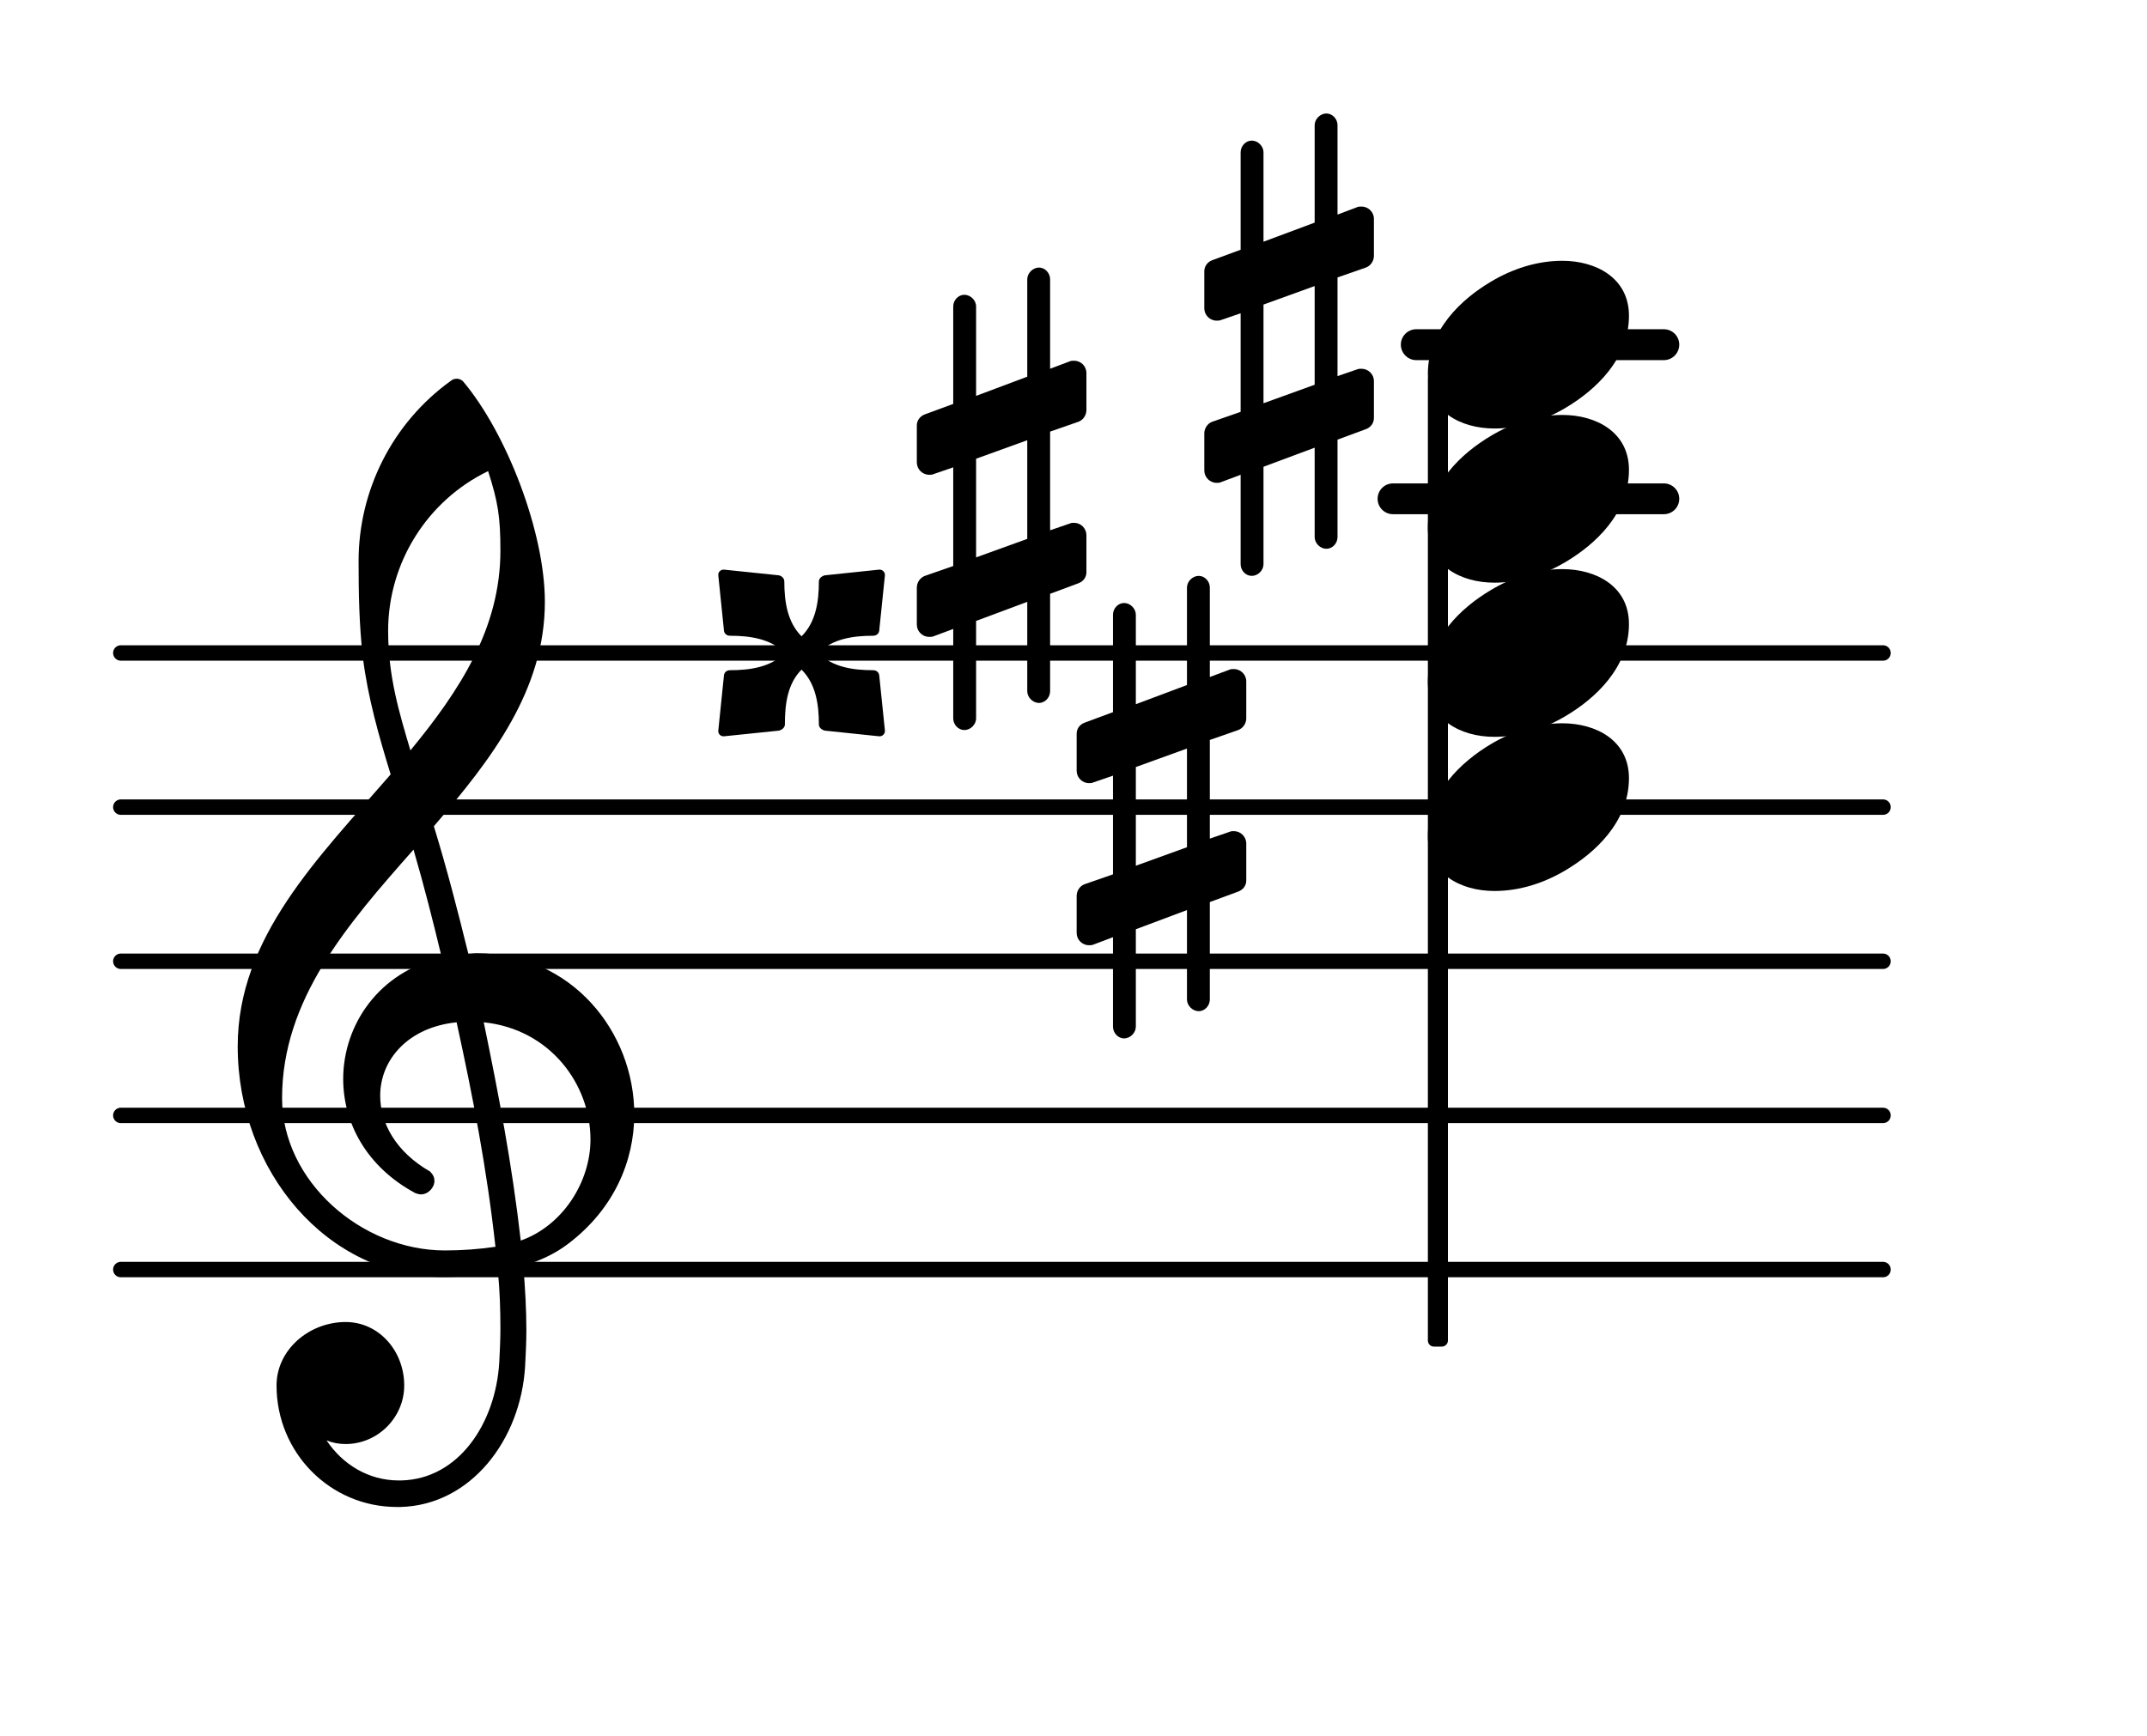 <?xml version="1.0" encoding="UTF-8"?>
<svg xmlns="http://www.w3.org/2000/svg" xmlns:xlink="http://www.w3.org/1999/xlink" width="86.582pt" height="70.042pt" viewBox="0 0 86.582 70.042" version="1.1">
<g id="surface1">
<path style="fill:none;stroke-width:0.1;stroke-linecap:round;stroke-linejoin:round;stroke:rgb(0%,0%,0%);stroke-opacity:1;stroke-miterlimit:4;" d="M 0.05 -0 L 11.479 -0 " transform="matrix(6.218,0,0,6.218,4.561,51.212)"/>
<path style="fill:none;stroke-width:0.1;stroke-linecap:round;stroke-linejoin:round;stroke:rgb(0%,0%,0%);stroke-opacity:1;stroke-miterlimit:4;" d="M 0.05 0 L 11.479 0 " transform="matrix(6.218,0,0,6.218,4.561,44.994)"/>
<path style="fill:none;stroke-width:0.1;stroke-linecap:round;stroke-linejoin:round;stroke:rgb(0%,0%,0%);stroke-opacity:1;stroke-miterlimit:4;" d="M 0.05 0 L 11.479 0 " transform="matrix(6.218,0,0,6.218,4.561,38.776)"/>
<path style="fill:none;stroke-width:0.1;stroke-linecap:round;stroke-linejoin:round;stroke:rgb(0%,0%,0%);stroke-opacity:1;stroke-miterlimit:4;" d="M 0.05 0 L 11.479 0 " transform="matrix(6.218,0,0,6.218,4.561,32.558)"/>
<path style="fill:none;stroke-width:0.1;stroke-linecap:round;stroke-linejoin:round;stroke:rgb(0%,0%,0%);stroke-opacity:1;stroke-miterlimit:4;" d="M 0.05 -0 L 11.479 -0 " transform="matrix(6.218,0,0,6.218,4.561,26.34)"/>
<path style=" stroke:none;fill-rule:nonzero;fill:rgb(0%,0%,0%);fill-opacity:1;" d="M 57.113 13.281 L 67.098 13.281 C 67.441 13.281 67.719 13.559 67.719 13.902 C 67.719 14.246 67.441 14.527 67.098 14.527 L 57.113 14.527 C 56.773 14.527 56.492 14.246 56.492 13.902 C 56.492 13.559 56.773 13.281 57.113 13.281 Z M 57.113 13.281 "/>
<path style=" stroke:none;fill-rule:nonzero;fill:rgb(0%,0%,0%);fill-opacity:1;" d="M 56.176 19.5 L 67.098 19.5 C 67.441 19.5 67.719 19.777 67.719 20.121 C 67.719 20.465 67.441 20.742 67.098 20.742 L 56.176 20.742 C 55.832 20.742 55.555 20.465 55.555 20.121 C 55.555 19.777 55.832 19.5 56.176 19.5 Z M 56.176 19.5 "/>
<path style=" stroke:none;fill-rule:nonzero;fill:rgb(0%,0%,0%);fill-opacity:1;" d="M 57.828 15.062 L 58.141 15.062 C 58.277 15.062 58.391 15.172 58.391 15.309 L 58.391 54.074 C 58.391 54.211 58.277 54.32 58.141 54.32 L 57.828 54.32 C 57.691 54.32 57.582 54.211 57.582 54.074 L 57.582 15.309 C 57.582 15.172 57.691 15.062 57.828 15.062 Z M 57.828 15.062 "/>
<path style=" stroke:none;fill-rule:nonzero;fill:rgb(0%,0%,0%);fill-opacity:1;" d="M 53.938 21.664 C 53.938 21.914 53.738 22.137 53.488 22.137 C 53.242 22.137 53.016 21.914 53.016 21.664 L 53.016 18.059 L 50.953 18.828 L 50.953 22.758 C 50.953 23.008 50.73 23.23 50.48 23.23 C 50.23 23.23 50.031 23.008 50.031 22.758 L 50.031 19.152 L 49.238 19.449 C 49.188 19.477 49.113 19.477 49.062 19.477 C 48.789 19.477 48.566 19.25 48.566 18.977 L 48.566 17.484 C 48.566 17.285 48.688 17.086 48.887 17.012 L 50.031 16.613 L 50.031 12.637 L 49.238 12.91 C 49.188 12.934 49.113 12.934 49.062 12.934 C 48.789 12.934 48.566 12.711 48.566 12.438 L 48.566 10.945 C 48.566 10.746 48.688 10.57 48.887 10.496 L 50.031 10.074 L 50.031 6.145 C 50.031 5.895 50.23 5.672 50.48 5.672 C 50.73 5.672 50.953 5.895 50.953 6.145 L 50.953 9.75 L 53.016 8.98 L 53.016 5.051 C 53.016 4.801 53.242 4.578 53.488 4.578 C 53.738 4.578 53.938 4.801 53.938 5.051 L 53.938 8.656 L 54.734 8.355 C 54.781 8.332 54.859 8.332 54.906 8.332 C 55.18 8.332 55.406 8.555 55.406 8.828 L 55.406 10.32 C 55.406 10.52 55.281 10.719 55.082 10.793 L 53.938 11.191 L 53.938 15.172 L 54.734 14.898 C 54.781 14.875 54.859 14.875 54.906 14.875 C 55.18 14.875 55.406 15.098 55.406 15.371 L 55.406 16.863 C 55.406 17.062 55.281 17.238 55.082 17.312 L 53.938 17.734 Z M 50.953 12.285 L 50.953 16.266 L 53.016 15.52 L 53.016 11.539 Z M 50.953 12.285 "/>
<path style=" stroke:none;fill-rule:nonzero;fill:rgb(0%,0%,0%);fill-opacity:1;" d="M 42.348 27.883 C 42.348 28.129 42.148 28.355 41.898 28.355 C 41.652 28.355 41.426 28.129 41.426 27.883 L 41.426 24.277 L 39.363 25.047 L 39.363 28.977 C 39.363 29.227 39.137 29.449 38.891 29.449 C 38.641 29.449 38.441 29.227 38.441 28.977 L 38.441 25.371 L 37.645 25.668 C 37.598 25.691 37.523 25.691 37.473 25.691 C 37.199 25.691 36.973 25.469 36.973 25.195 L 36.973 23.703 C 36.973 23.504 37.098 23.305 37.297 23.23 L 38.441 22.832 L 38.441 18.852 L 37.645 19.125 C 37.598 19.152 37.523 19.152 37.473 19.152 C 37.199 19.152 36.973 18.93 36.973 18.652 L 36.973 17.16 C 36.973 16.965 37.098 16.789 37.297 16.715 L 38.441 16.293 L 38.441 12.363 C 38.441 12.113 38.641 11.891 38.891 11.891 C 39.137 11.891 39.363 12.113 39.363 12.363 L 39.363 15.969 L 41.426 15.195 L 41.426 11.266 C 41.426 11.02 41.652 10.793 41.898 10.793 C 42.148 10.793 42.348 11.02 42.348 11.266 L 42.348 14.875 L 43.145 14.574 C 43.191 14.551 43.266 14.551 43.316 14.551 C 43.59 14.551 43.812 14.773 43.812 15.047 L 43.812 16.539 C 43.812 16.738 43.691 16.938 43.492 17.012 L 42.348 17.41 L 42.348 21.391 L 43.145 21.117 C 43.191 21.09 43.266 21.09 43.316 21.09 C 43.59 21.09 43.812 21.316 43.812 21.59 L 43.812 23.082 C 43.812 23.281 43.691 23.453 43.492 23.527 L 42.348 23.953 Z M 39.363 18.504 L 39.363 22.484 L 41.426 21.738 L 41.426 17.758 Z M 39.363 18.504 "/>
<path style=" stroke:none;fill-rule:nonzero;fill:rgb(0%,0%,0%);fill-opacity:1;" d="M 32.996 26.34 C 33.57 26.91 34.391 27.035 35.211 27.035 C 35.359 27.035 35.461 27.137 35.461 27.285 L 35.684 29.449 C 35.707 29.598 35.582 29.723 35.434 29.699 L 33.27 29.473 C 33.145 29.449 33.023 29.348 33.023 29.227 C 33.023 28.406 32.898 27.582 32.324 27.012 C 31.754 27.582 31.652 28.406 31.652 29.227 C 31.652 29.348 31.527 29.449 31.406 29.473 L 29.215 29.699 C 29.066 29.723 28.941 29.598 28.969 29.449 L 29.191 27.285 C 29.191 27.137 29.289 27.035 29.441 27.035 C 30.262 27.035 31.082 26.91 31.652 26.34 C 31.082 25.77 30.262 25.645 29.441 25.645 C 29.289 25.645 29.191 25.543 29.191 25.395 L 28.969 23.23 C 28.941 23.082 29.066 22.957 29.215 22.98 L 31.406 23.207 C 31.527 23.23 31.629 23.332 31.629 23.453 C 31.629 24.277 31.754 25.098 32.324 25.668 C 32.898 25.098 33.023 24.277 33.023 23.453 C 33.023 23.332 33.145 23.23 33.27 23.207 L 35.434 22.98 C 35.582 22.957 35.707 23.082 35.684 23.23 L 35.461 25.395 C 35.461 25.543 35.359 25.645 35.211 25.645 C 34.391 25.645 33.57 25.77 32.996 26.34 Z M 32.996 26.34 "/>
<path style=" stroke:none;fill-rule:nonzero;fill:rgb(0%,0%,0%);fill-opacity:1;" d="M 48.789 40.316 C 48.789 40.566 48.59 40.789 48.34 40.789 C 48.094 40.789 47.867 40.566 47.867 40.316 L 47.867 36.711 L 45.805 37.484 L 45.805 41.414 C 45.805 41.66 45.582 41.887 45.332 41.887 C 45.082 41.887 44.883 41.66 44.883 41.414 L 44.883 37.805 L 44.09 38.105 C 44.039 38.129 43.965 38.129 43.914 38.129 C 43.641 38.129 43.418 37.906 43.418 37.633 L 43.418 36.141 C 43.418 35.941 43.539 35.742 43.738 35.668 L 44.883 35.27 L 44.883 31.289 L 44.09 31.562 C 44.039 31.59 43.965 31.59 43.914 31.59 C 43.641 31.59 43.418 31.363 43.418 31.09 L 43.418 29.598 C 43.418 29.398 43.539 29.227 43.738 29.152 L 44.883 28.727 L 44.883 24.797 C 44.883 24.551 45.082 24.324 45.332 24.324 C 45.582 24.324 45.805 24.551 45.805 24.797 L 45.805 28.406 L 47.867 27.633 L 47.867 23.703 C 47.867 23.453 48.094 23.23 48.34 23.23 C 48.59 23.23 48.789 23.453 48.789 23.703 L 48.789 27.309 L 49.586 27.012 C 49.633 26.988 49.711 26.988 49.758 26.988 C 50.031 26.988 50.258 27.211 50.258 27.484 L 50.258 28.977 C 50.258 29.176 50.133 29.375 49.934 29.449 L 48.789 29.848 L 48.789 33.828 L 49.586 33.555 C 49.633 33.527 49.711 33.527 49.758 33.527 C 50.031 33.527 50.258 33.75 50.258 34.027 L 50.258 35.52 C 50.258 35.719 50.133 35.891 49.934 35.965 L 48.789 36.387 Z M 45.805 30.941 L 45.805 34.922 L 47.867 34.176 L 47.867 30.195 Z M 45.805 30.941 "/>
<path style=" stroke:none;fill-rule:nonzero;fill:rgb(0%,0%,0%);fill-opacity:1;" d="M 16.152 60.789 L 16.004 60.789 C 13.316 60.789 11.152 58.602 11.152 55.887 C 11.152 54.445 12.469 53.328 13.938 53.328 C 15.281 53.328 16.301 54.496 16.301 55.887 C 16.301 57.184 15.23 58.25 13.938 58.25 C 13.664 58.25 13.414 58.203 13.168 58.102 C 13.812 59.07 14.859 59.719 16.078 59.719 L 16.176 59.719 Z M 21 50.043 C 22.691 49.445 23.812 47.68 23.812 45.965 C 23.812 43.727 22.172 41.512 19.508 41.238 C 20.105 44.125 20.652 46.984 21 50.043 Z M 11.375 44.297 C 11.375 47.656 14.586 50.441 17.941 50.441 C 18.641 50.441 19.309 50.391 19.98 50.293 C 19.633 47.133 19.062 44.199 18.414 41.238 C 16.449 41.438 15.332 42.754 15.332 44.199 C 15.332 45.293 15.953 46.461 17.344 47.258 C 17.469 47.383 17.52 47.508 17.52 47.629 C 17.52 47.906 17.27 48.18 16.973 48.18 C 16.898 48.18 16.824 48.152 16.75 48.129 C 14.758 47.059 13.84 45.27 13.84 43.527 C 13.84 41.34 15.281 39.199 17.816 38.629 C 17.469 37.184 17.098 35.719 16.676 34.273 C 14.012 37.285 11.375 40.316 11.375 44.297 Z M 17.867 51.512 C 13.191 51.512 9.586 47.234 9.586 42.207 C 9.586 37.805 12.844 34.598 15.754 31.238 C 15.281 29.699 14.832 28.129 14.633 26.516 C 14.484 25.219 14.461 23.926 14.461 22.633 C 14.461 19.773 15.828 17.062 18.168 15.371 C 18.316 15.246 18.516 15.246 18.664 15.371 C 20.43 17.461 21.973 21.465 21.973 24.277 C 21.973 27.832 19.832 30.617 17.496 33.328 C 18.016 35.02 18.465 36.762 18.887 38.477 C 18.988 38.477 19.113 38.453 19.211 38.453 C 23.066 38.453 25.578 41.637 25.578 44.945 C 25.578 46.836 24.758 48.773 22.918 50.168 C 22.371 50.59 21.746 50.863 21.102 51.062 C 21.176 51.934 21.227 52.805 21.227 53.676 C 21.227 54.148 21.199 54.645 21.176 55.117 C 21 58.078 18.988 60.715 16.152 60.789 L 16.176 59.719 C 18.488 59.668 19.98 57.43 20.133 54.969 C 20.156 54.52 20.18 54.047 20.18 53.602 C 20.18 52.828 20.156 52.082 20.082 51.312 C 19.359 51.438 18.641 51.512 17.867 51.512 Z M 20.18 22.211 C 20.18 20.844 20.082 20.246 19.684 19.004 C 17.223 20.195 15.652 22.707 15.652 25.445 C 15.652 27.285 16.102 28.754 16.551 30.27 C 18.539 27.855 20.18 25.344 20.18 22.211 Z M 20.18 22.211 "/>
<path style=" stroke:none;fill-rule:nonzero;fill:rgb(0%,0%,0%);fill-opacity:1;" d="M 63.004 10.52 C 64.371 10.52 65.691 11.219 65.691 12.734 C 65.691 14.5 64.32 15.746 63.152 16.441 C 62.281 16.965 61.289 17.285 60.266 17.285 C 58.898 17.285 57.582 16.59 57.582 15.074 C 57.582 13.309 58.949 12.062 60.117 11.367 C 60.988 10.844 61.984 10.52 63.004 10.52 Z M 63.004 10.52 "/>
<path style=" stroke:none;fill-rule:nonzero;fill:rgb(0%,0%,0%);fill-opacity:1;" d="M 63.004 16.738 C 64.371 16.738 65.691 17.434 65.691 18.953 C 65.691 20.719 64.32 21.961 63.152 22.66 C 62.281 23.18 61.289 23.504 60.266 23.504 C 58.898 23.504 57.582 22.809 57.582 21.289 C 57.582 19.523 58.949 18.281 60.117 17.586 C 60.988 17.062 61.984 16.738 63.004 16.738 Z M 63.004 16.738 "/>
<path style=" stroke:none;fill-rule:nonzero;fill:rgb(0%,0%,0%);fill-opacity:1;" d="M 63.004 22.957 C 64.371 22.957 65.691 23.652 65.691 25.172 C 65.691 26.938 64.32 28.18 63.152 28.875 C 62.281 29.398 61.289 29.723 60.266 29.723 C 58.898 29.723 57.582 29.027 57.582 27.508 C 57.582 25.742 58.949 24.5 60.117 23.805 C 60.988 23.281 61.984 22.957 63.004 22.957 Z M 63.004 22.957 "/>
<path style=" stroke:none;fill-rule:nonzero;fill:rgb(0%,0%,0%);fill-opacity:1;" d="M 63.004 29.176 C 64.371 29.176 65.691 29.871 65.691 31.391 C 65.691 33.156 64.32 34.398 63.152 35.094 C 62.281 35.617 61.289 35.941 60.266 35.941 C 58.898 35.941 57.582 35.246 57.582 33.727 C 57.582 31.961 58.949 30.719 60.117 30.02 C 60.988 29.5 61.984 29.176 63.004 29.176 Z M 63.004 29.176 "/>
</g>
</svg>
